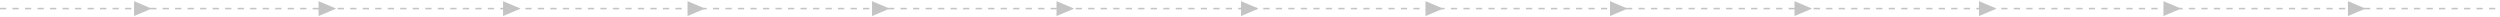 <svg width="1599" height="11" viewBox="0 0 1599 11" fill="none" xmlns="http://www.w3.org/2000/svg">
<line y1="5.5" x2="1600" y2="5.5" stroke="#C4C4C4" stroke-dasharray="4 4"/>
<path d="M97 5.5L85.75 0.737V10.263L97 5.5Z" fill="#C4C4C4"/>
<path d="M215 5.5L203.75 0.737V10.263L215 5.5Z" fill="#C4C4C4"/>
<path d="M333 5.5L321.75 0.737V10.263L333 5.5Z" fill="#C4C4C4"/>
<path d="M451 5.5L439.75 0.737V10.263L451 5.5Z" fill="#C4C4C4"/>
<path d="M569 5.5L557.75 0.737V10.263L569 5.5Z" fill="#C4C4C4"/>
<path d="M687 5.5L675.75 0.737V10.263L687 5.5Z" fill="#C4C4C4"/>
<path d="M805 5.5L793.75 0.737V10.263L805 5.5Z" fill="#C4C4C4"/>
<path d="M923 5.5L911.75 0.737V10.263L923 5.5Z" fill="#C4C4C4"/>
<path d="M1041 5.5L1029.75 0.737V10.263L1041 5.5Z" fill="#C4C4C4"/>
<path d="M1159 5.5L1147.75 0.737V10.263L1159 5.5Z" fill="#C4C4C4"/>
<path d="M1277 5.5L1265.75 0.737V10.263L1277 5.5Z" fill="#C4C4C4"/>
<path d="M1395 5.5L1383.75 0.737V10.263L1395 5.5Z" fill="#C4C4C4"/>
<path d="M1513 5.5L1501.75 0.737V10.263L1513 5.5Z" fill="#C4C4C4"/>
</svg>
